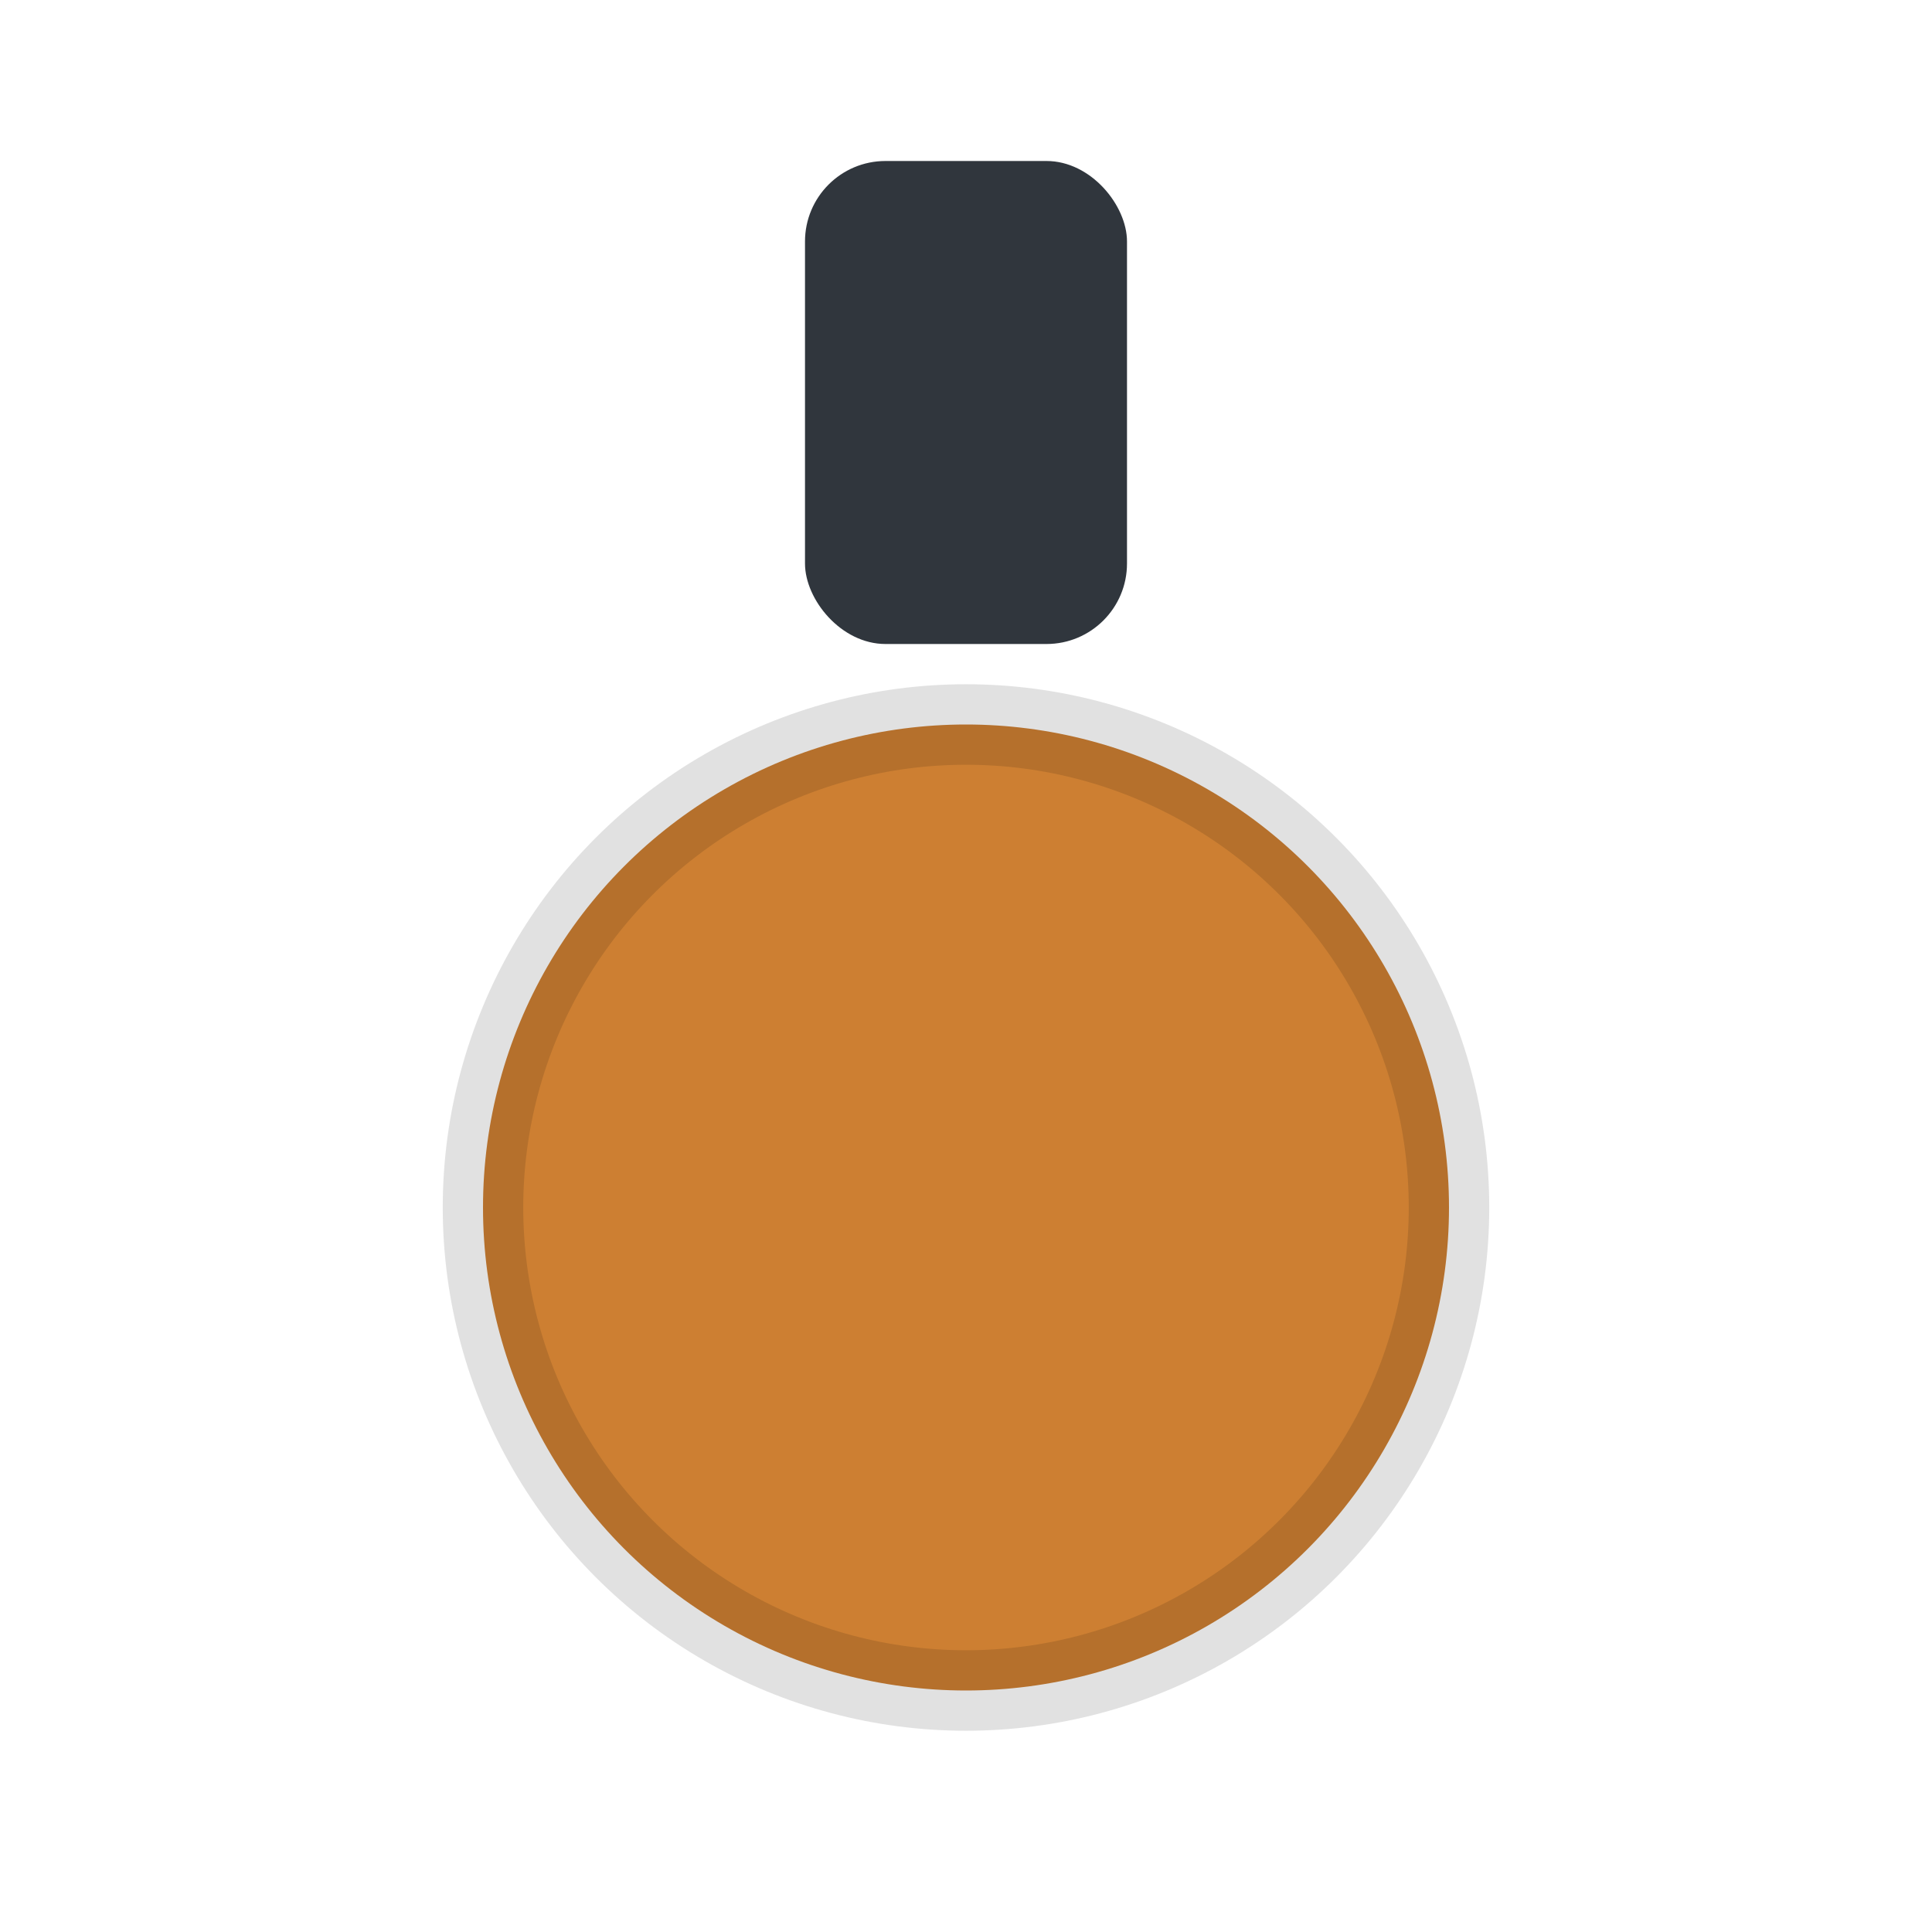 <!-- medal-bronze.svg -->
<svg xmlns="http://www.w3.org/2000/svg" viewBox="0 0 24 24">
  <rect x="10" y="2" width="4" height="6" rx="1" fill="#30363d"/>
  <circle cx="12" cy="15" r="6" fill="#CD7F32"/>
  <circle cx="12" cy="15" r="6" fill="none" stroke="#000" opacity=".12"/>
</svg>
